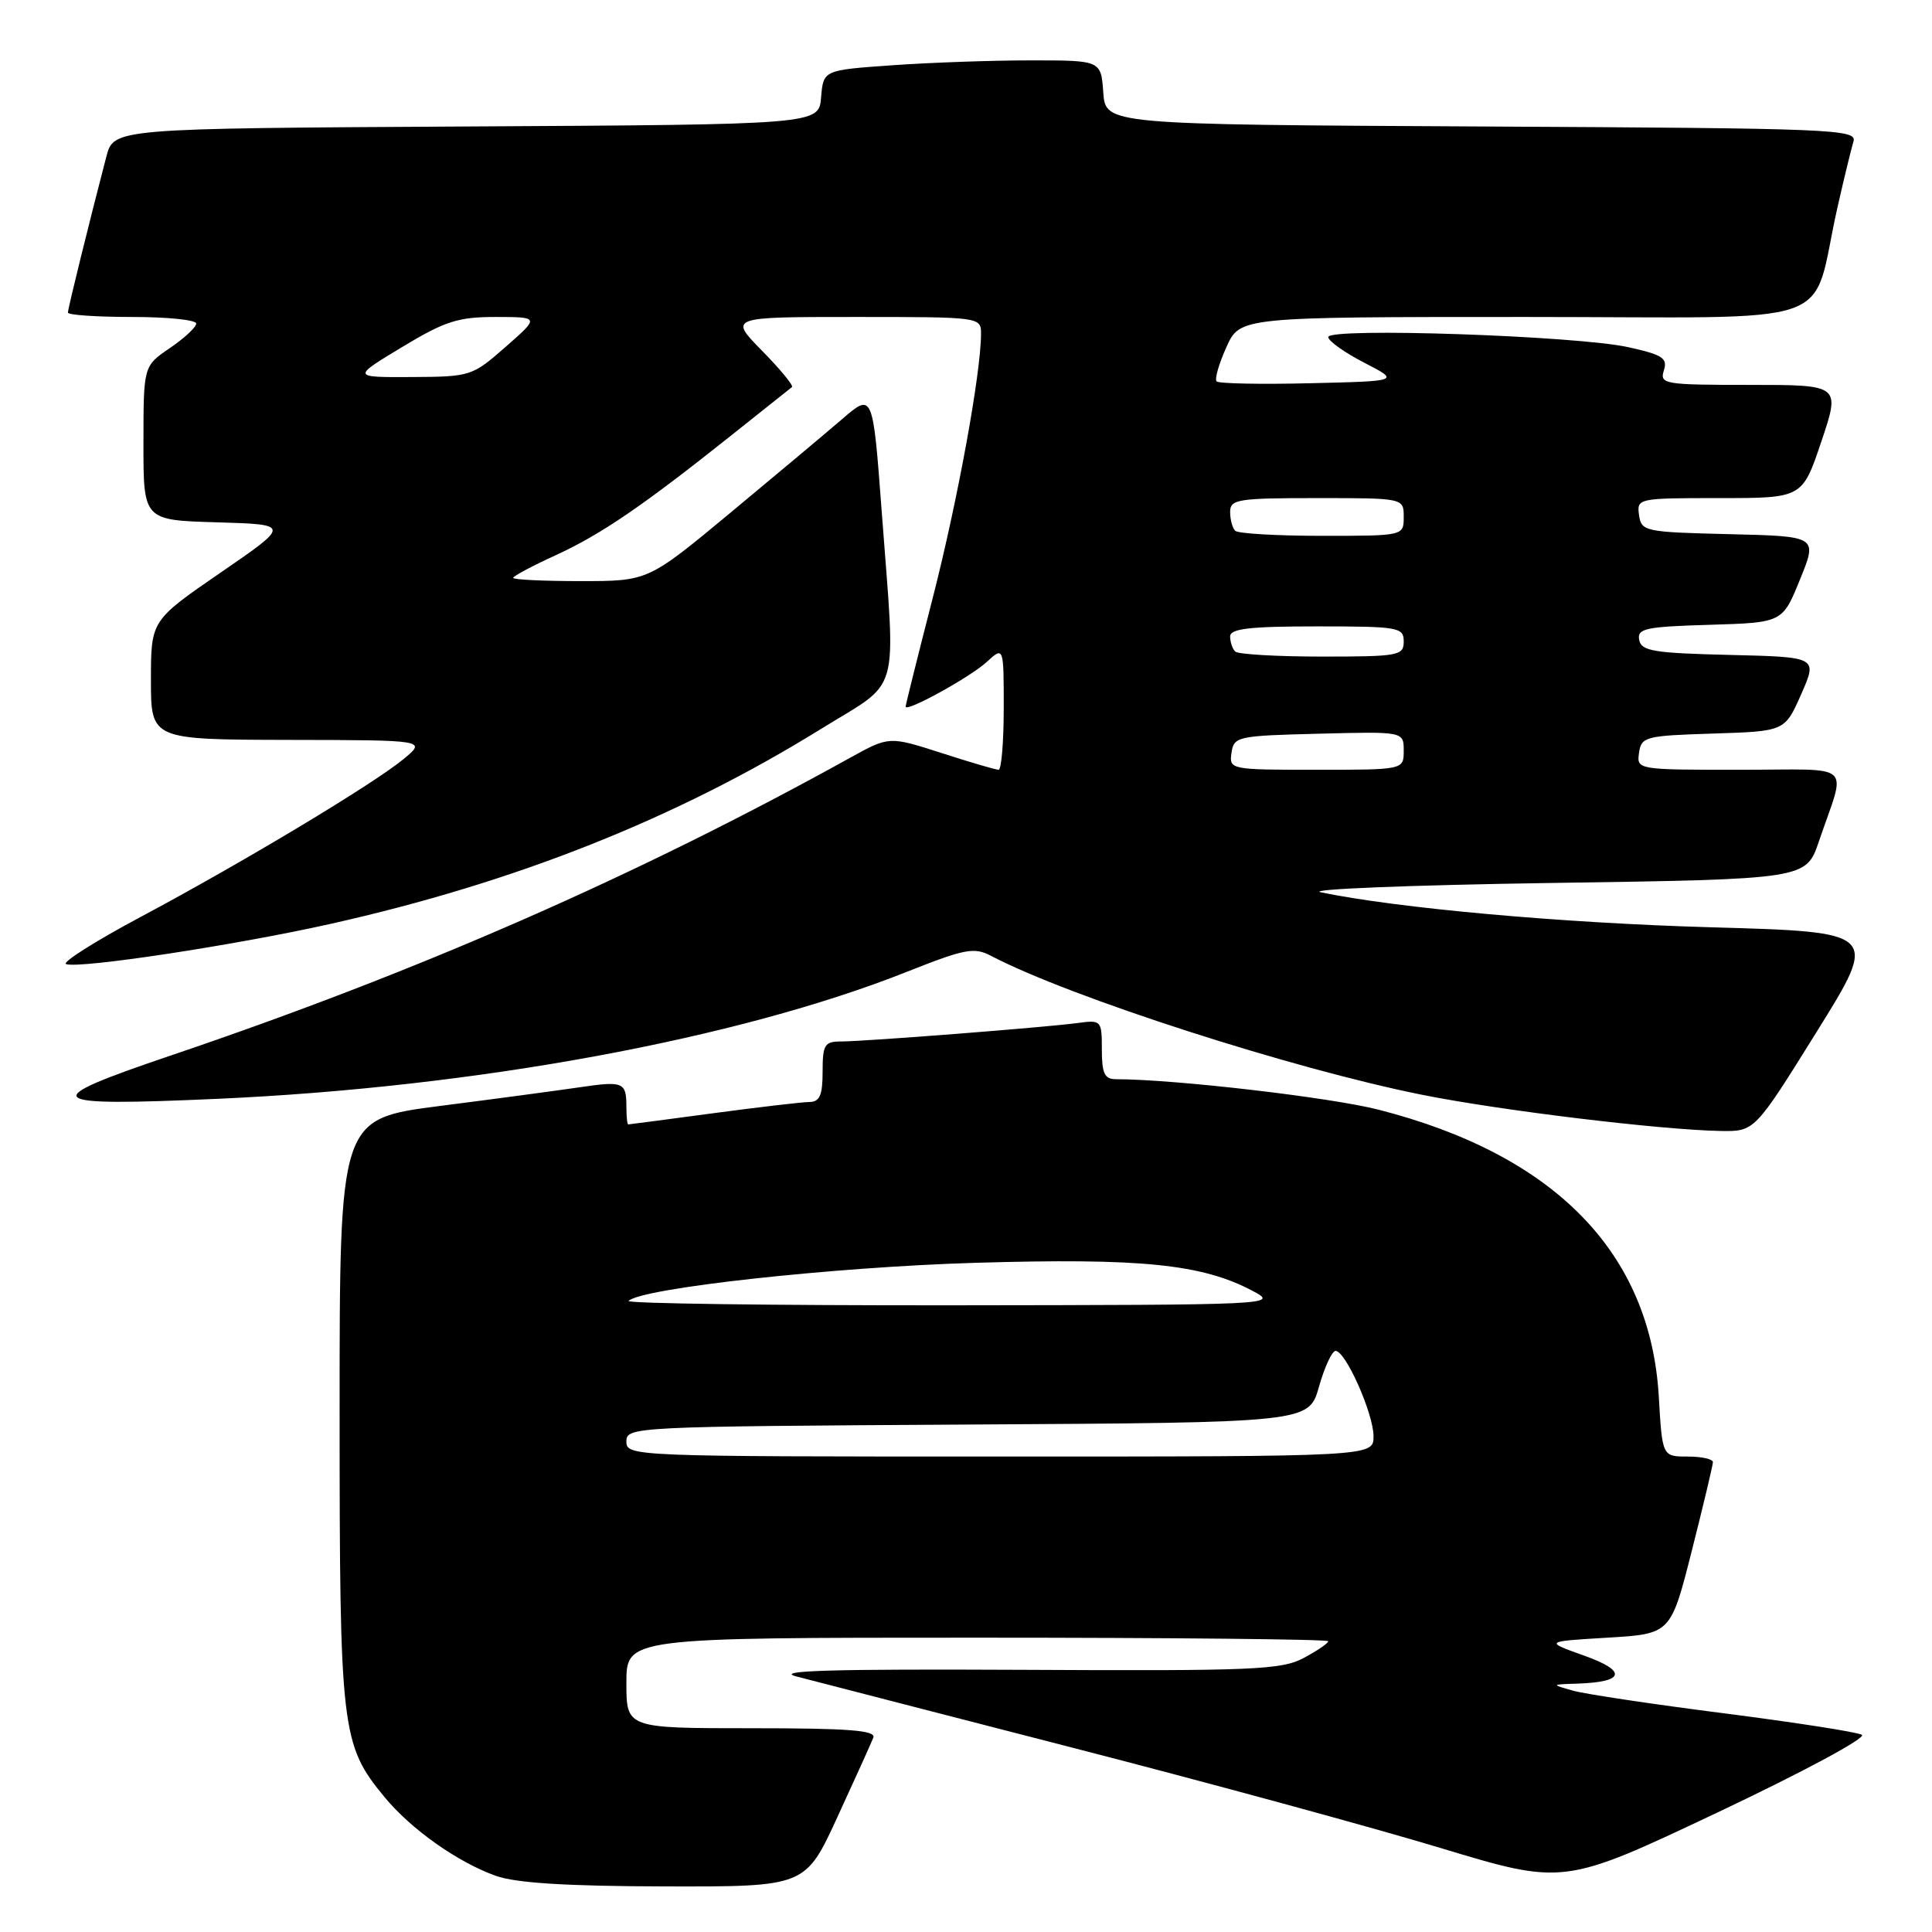 <?xml version="1.0" encoding="UTF-8" standalone="no"?>
<!DOCTYPE svg PUBLIC "-//W3C//DTD SVG 1.1//EN" "http://www.w3.org/Graphics/SVG/1.1/DTD/svg11.dtd" >
<svg xmlns="http://www.w3.org/2000/svg" xmlns:xlink="http://www.w3.org/1999/xlink" version="1.1" viewBox="0 0 256 256">
 <g >
 <path fill="currentColor"
d=" M 110.97 240.75 C 113.31 235.66 115.45 230.94 115.72 230.25 C 116.10 229.28 112.49 229.00 99.61 229.00 C 83.00 229.00 83.00 229.00 83.00 223.00 C 83.00 217.00 83.00 217.00 129.50 217.00 C 155.07 217.00 176.00 217.21 176.00 217.47 C 176.00 217.74 174.54 218.73 172.75 219.69 C 169.82 221.26 166.12 221.42 135.50 221.26 C 110.31 221.14 102.54 221.36 105.50 222.13 C 107.70 222.71 124.12 226.94 142.00 231.55 C 159.88 236.15 181.86 242.14 190.85 244.86 C 207.20 249.80 207.20 249.80 227.56 240.17 C 238.91 234.80 247.39 230.24 246.71 229.87 C 246.05 229.50 237.85 228.23 228.50 227.03 C 219.15 225.84 210.15 224.49 208.50 224.04 C 205.50 223.20 205.50 223.20 209.00 223.09 C 215.30 222.88 215.65 221.43 209.91 219.38 C 204.64 217.50 204.64 217.50 213.01 217.00 C 221.38 216.50 221.38 216.50 224.17 205.50 C 225.70 199.45 226.96 194.16 226.97 193.75 C 226.99 193.34 225.48 193.00 223.63 193.00 C 220.26 193.00 220.26 193.00 219.80 185.06 C 218.69 165.99 206.02 153.02 182.67 147.04 C 176.25 145.40 155.57 143.00 147.85 143.00 C 146.36 143.00 146.00 142.23 146.00 139.06 C 146.00 135.20 145.94 135.13 142.75 135.56 C 138.42 136.14 114.54 138.00 111.45 138.00 C 109.26 138.00 109.00 138.42 109.00 142.00 C 109.00 145.14 108.62 146.00 107.25 146.02 C 106.29 146.03 100.55 146.70 94.50 147.51 C 88.45 148.32 83.39 148.99 83.25 148.99 C 83.11 149.00 83.00 147.95 83.00 146.67 C 83.00 143.38 82.61 143.21 76.74 144.08 C 73.86 144.50 65.54 145.62 58.25 146.55 C 45.00 148.26 45.00 148.26 45.00 186.95 C 45.00 229.32 45.21 231.16 50.94 238.11 C 54.47 242.39 60.62 246.74 65.70 248.56 C 68.36 249.51 75.08 249.93 88.11 249.96 C 106.72 250.00 106.72 250.00 110.97 240.75 Z  M 240.72 136.72 C 248.95 123.50 248.95 123.50 226.72 122.87 C 207.02 122.31 185.22 120.35 175.00 118.23 C 173.07 117.83 186.76 117.28 205.41 117.00 C 239.31 116.50 239.31 116.50 241.01 111.50 C 244.65 100.78 246.00 102.00 230.50 102.00 C 216.93 102.00 216.86 101.99 217.18 99.75 C 217.48 97.62 218.02 97.48 227.00 97.20 C 236.50 96.90 236.50 96.90 238.67 91.98 C 240.84 87.06 240.84 87.06 229.18 86.78 C 219.10 86.54 217.48 86.27 217.20 84.79 C 216.91 83.28 218.03 83.04 226.53 82.79 C 236.19 82.50 236.19 82.50 238.51 76.78 C 240.84 71.06 240.84 71.06 229.17 70.78 C 217.93 70.51 217.49 70.42 217.18 68.25 C 216.87 66.03 217.03 66.00 227.84 66.00 C 238.82 66.00 238.82 66.00 241.34 58.50 C 243.86 51.00 243.86 51.00 231.86 51.00 C 220.51 51.00 219.90 50.90 220.47 49.09 C 220.99 47.46 220.31 47.01 215.79 46.01 C 208.98 44.49 176.00 43.37 176.00 44.66 C 176.00 45.18 178.14 46.70 180.75 48.05 C 185.50 50.50 185.50 50.50 173.62 50.78 C 167.08 50.94 161.50 50.83 161.21 50.54 C 160.92 50.26 161.50 48.22 162.50 46.01 C 164.30 42.00 164.30 42.00 202.11 42.00 C 244.92 42.00 239.79 43.80 243.47 27.50 C 244.34 23.65 245.30 19.72 245.59 18.76 C 246.10 17.12 243.13 17.00 196.31 16.76 C 146.50 16.50 146.50 16.50 146.19 12.25 C 145.89 8.00 145.89 8.00 136.60 8.00 C 131.49 8.00 123.21 8.29 118.21 8.65 C 109.10 9.29 109.10 9.29 108.80 12.90 C 108.50 16.50 108.50 16.50 61.79 16.76 C 15.07 17.02 15.07 17.02 14.09 20.76 C 11.80 29.53 9.00 40.88 9.00 41.42 C 9.00 41.74 12.82 42.00 17.50 42.00 C 22.18 42.00 26.00 42.39 26.00 42.87 C 26.00 43.35 24.43 44.81 22.51 46.12 C 19.01 48.50 19.01 48.50 19.01 58.71 C 19.00 68.93 19.00 68.93 28.75 69.21 C 38.50 69.50 38.50 69.50 29.25 75.86 C 20.00 82.22 20.00 82.22 20.00 90.11 C 20.00 98.00 20.00 98.00 38.25 98.04 C 56.50 98.07 56.50 98.07 53.50 100.56 C 49.52 103.86 32.14 114.30 18.56 121.54 C 12.55 124.75 8.14 127.55 8.76 127.75 C 10.62 128.37 31.14 125.25 43.75 122.43 C 68.25 116.95 89.64 108.45 108.75 96.61 C 119.52 89.94 118.70 92.86 116.83 67.76 C 115.65 52.03 115.65 52.03 111.58 55.54 C 109.33 57.47 102.63 63.09 96.69 68.02 C 85.87 77.00 85.87 77.00 76.94 77.00 C 72.02 77.00 68.00 76.81 68.00 76.57 C 68.00 76.34 70.52 74.99 73.61 73.58 C 79.63 70.82 85.14 67.06 97.00 57.61 C 101.12 54.32 104.70 51.48 104.94 51.29 C 105.18 51.11 103.40 48.94 100.98 46.48 C 96.58 42.00 96.58 42.00 113.29 42.00 C 129.95 42.00 130.00 42.01 129.99 44.25 C 129.98 49.48 126.87 66.47 123.56 79.36 C 121.60 86.99 120.00 93.41 120.00 93.63 C 120.00 94.44 128.55 89.73 130.75 87.71 C 133.00 85.65 133.00 85.65 133.00 93.83 C 133.00 98.32 132.69 102.00 132.32 102.00 C 131.95 102.00 128.53 101.00 124.73 99.77 C 117.82 97.55 117.82 97.55 112.66 100.40 C 84.41 116.05 55.42 128.76 22.63 139.86 C 4.70 145.93 5.46 146.64 28.81 145.60 C 63.04 144.07 97.74 137.68 120.19 128.76 C 127.88 125.71 129.08 125.48 131.33 126.66 C 141.75 132.12 171.25 141.63 188.46 145.07 C 198.83 147.15 220.09 149.72 228.00 149.86 C 232.50 149.93 232.50 149.93 240.72 136.72 Z  M 83.00 191.01 C 83.00 189.06 83.83 189.02 128.22 188.76 C 173.43 188.50 173.43 188.50 174.77 183.75 C 175.51 181.14 176.50 179.00 176.97 179.00 C 178.30 179.00 182.00 187.32 182.00 190.32 C 182.00 193.00 182.00 193.00 132.50 193.00 C 83.75 193.00 83.00 192.97 83.00 191.01 Z  M 83.29 172.38 C 84.98 170.68 110.41 167.89 129.20 167.33 C 151.21 166.68 159.26 167.49 165.98 171.05 C 169.46 172.89 169.01 172.91 126.08 172.96 C 102.20 172.98 82.95 172.72 83.29 172.38 Z  M 163.18 99.75 C 163.49 97.59 163.94 97.49 174.75 97.22 C 186.00 96.93 186.00 96.93 186.00 99.47 C 186.00 102.00 186.00 102.00 174.43 102.00 C 163.00 102.00 162.86 101.97 163.18 99.75 Z  M 163.67 86.33 C 163.30 85.97 163.00 85.07 163.00 84.33 C 163.00 83.30 165.58 83.00 174.50 83.00 C 185.33 83.00 186.00 83.12 186.00 85.00 C 186.00 86.88 185.33 87.00 175.17 87.00 C 169.21 87.00 164.03 86.70 163.67 86.33 Z  M 163.67 70.33 C 163.30 69.97 163.00 68.84 163.00 67.83 C 163.00 66.16 164.02 66.00 174.50 66.00 C 186.00 66.00 186.00 66.00 186.00 68.50 C 186.00 71.00 186.00 71.00 175.17 71.00 C 169.21 71.00 164.03 70.70 163.67 70.33 Z  M 53.26 46.00 C 58.97 42.55 60.69 42.00 65.70 42.00 C 71.50 42.01 71.50 42.01 67.00 45.96 C 62.58 49.84 62.36 49.92 54.56 49.96 C 46.63 50.00 46.63 50.00 53.26 46.00 Z "/>
</g>
</svg>